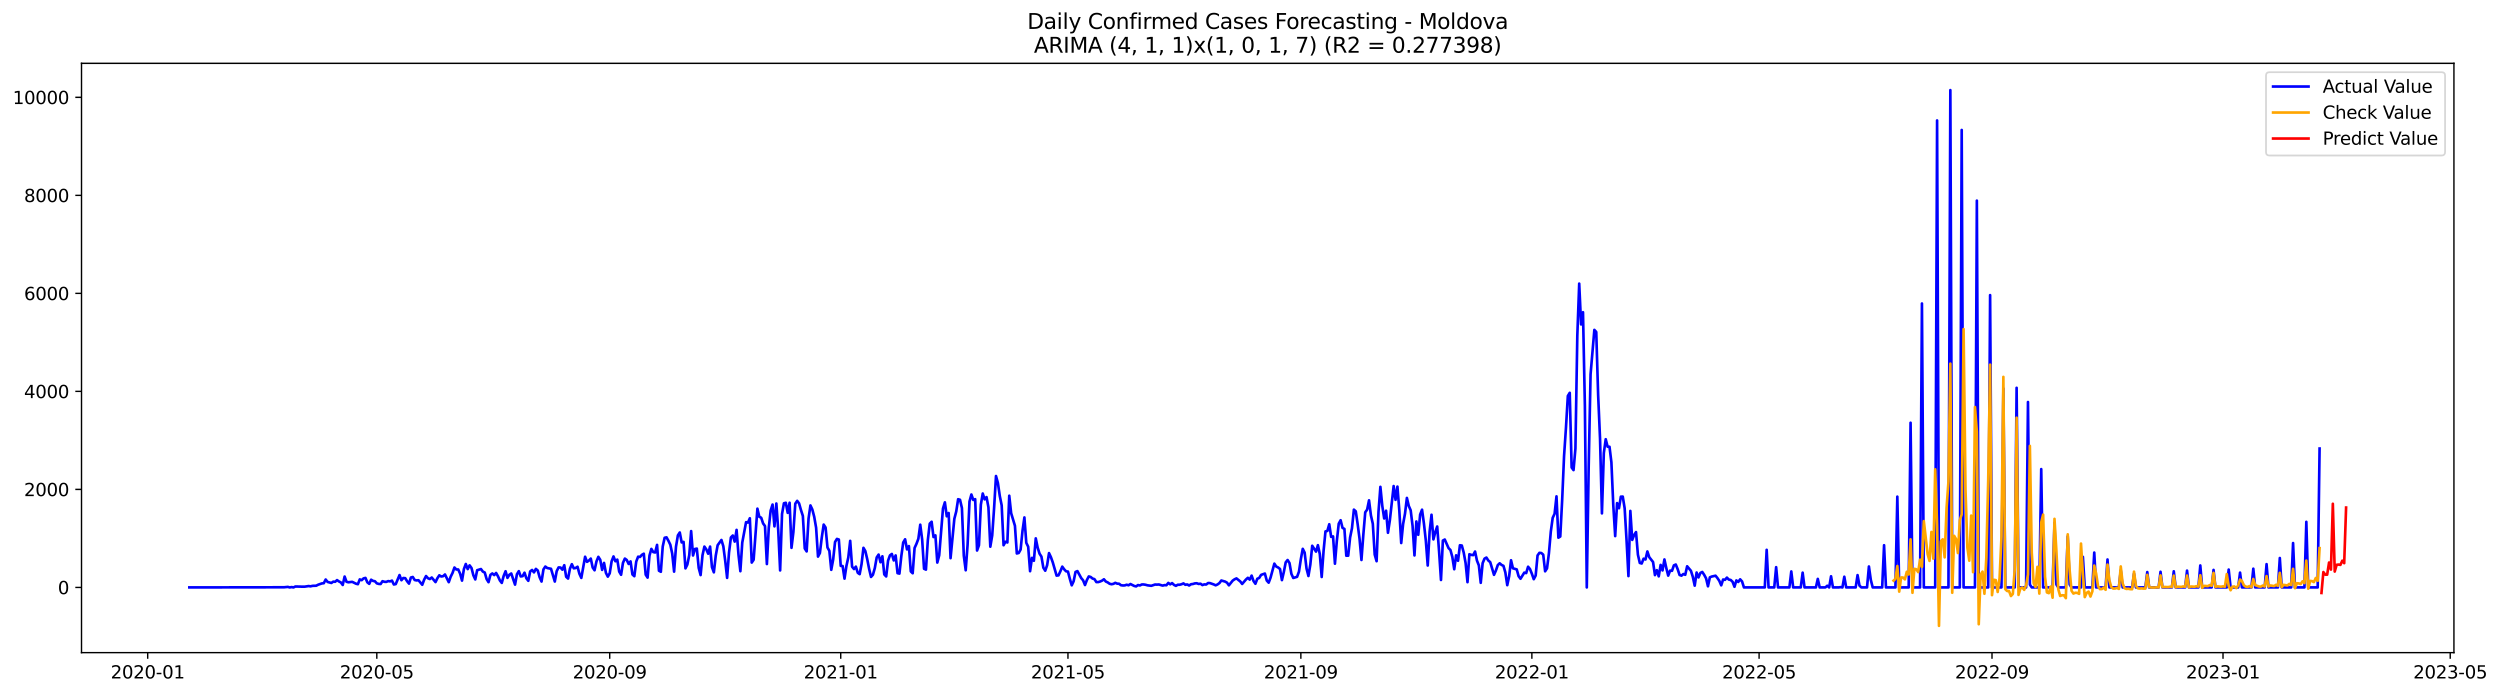 <?xml version="1.0" encoding="utf-8" standalone="no"?>
<!DOCTYPE svg PUBLIC "-//W3C//DTD SVG 1.1//EN"
  "http://www.w3.org/Graphics/SVG/1.1/DTD/svg11.dtd">
<svg xmlns:xlink="http://www.w3.org/1999/xlink" width="1411.22pt" height="392.274pt" viewBox="0 0 1411.22 392.274" xmlns="http://www.w3.org/2000/svg" version="1.1">
 <defs>
  <style type="text/css">*{stroke-linejoin: round; stroke-linecap: butt}</style>
 </defs>
 <g id="figure_1">
  <g id="patch_1">
   <path d="M 0 392.274 
L 1411.22 392.274 
L 1411.22 0 
L 0 0 
z
" style="fill: #ffffff"/>
  </g>
  <g id="axes_1">
   <g id="patch_2">
    <path d="M 46.013 368.396 
L 1385.213 368.396 
L 1385.213 35.755 
L 46.013 35.755 
z
" style="fill: #ffffff"/>
   </g>
   <g id="matplotlib.axis_1">
    <g id="xtick_1">
     <g id="line2d_1">
      <defs>
       <path id="mb48d9b4374" d="M 0 0 
L 0 3.5 
" style="stroke: #000000; stroke-width: 0.8"/>
      </defs>
      <g>
       <use xlink:href="#mb48d9b4374" x="83.37" y="368.396" style="stroke: #000000; stroke-width: 0.8"/>
      </g>
     </g>
     <g id="text_1">
      <!-- 2020-01 -->
      <g transform="translate(62.478 382.994)scale(0.1 -0.1)">
       <defs>
        <path id="DejaVuSans-32" d="M 1228 531 
L 3431 531 
L 3431 0 
L 469 0 
L 469 531 
Q 828 903 1448 1529 
Q 2069 2156 2228 2338 
Q 2531 2678 2651 2914 
Q 2772 3150 2772 3378 
Q 2772 3750 2511 3984 
Q 2250 4219 1831 4219 
Q 1534 4219 1204 4116 
Q 875 4013 500 3803 
L 500 4441 
Q 881 4594 1212 4672 
Q 1544 4750 1819 4750 
Q 2544 4750 2975 4387 
Q 3406 4025 3406 3419 
Q 3406 3131 3298 2873 
Q 3191 2616 2906 2266 
Q 2828 2175 2409 1742 
Q 1991 1309 1228 531 
z
" transform="scale(0.016)"/>
        <path id="DejaVuSans-30" d="M 2034 4250 
Q 1547 4250 1301 3770 
Q 1056 3291 1056 2328 
Q 1056 1369 1301 889 
Q 1547 409 2034 409 
Q 2525 409 2770 889 
Q 3016 1369 3016 2328 
Q 3016 3291 2770 3770 
Q 2525 4250 2034 4250 
z
M 2034 4750 
Q 2819 4750 3233 4129 
Q 3647 3509 3647 2328 
Q 3647 1150 3233 529 
Q 2819 -91 2034 -91 
Q 1250 -91 836 529 
Q 422 1150 422 2328 
Q 422 3509 836 4129 
Q 1250 4750 2034 4750 
z
" transform="scale(0.016)"/>
        <path id="DejaVuSans-2d" d="M 313 2009 
L 1997 2009 
L 1997 1497 
L 313 1497 
L 313 2009 
z
" transform="scale(0.016)"/>
        <path id="DejaVuSans-31" d="M 794 531 
L 1825 531 
L 1825 4091 
L 703 3866 
L 703 4441 
L 1819 4666 
L 2450 4666 
L 2450 531 
L 3481 531 
L 3481 0 
L 794 0 
L 794 531 
z
" transform="scale(0.016)"/>
       </defs>
       <use xlink:href="#DejaVuSans-32"/>
       <use xlink:href="#DejaVuSans-30" x="63.623"/>
       <use xlink:href="#DejaVuSans-32" x="127.246"/>
       <use xlink:href="#DejaVuSans-30" x="190.869"/>
       <use xlink:href="#DejaVuSans-2d" x="254.492"/>
       <use xlink:href="#DejaVuSans-30" x="290.576"/>
       <use xlink:href="#DejaVuSans-31" x="354.199"/>
      </g>
     </g>
    </g>
    <g id="xtick_2">
     <g id="line2d_2">
      <g>
       <use xlink:href="#mb48d9b4374" x="212.704" y="368.396" style="stroke: #000000; stroke-width: 0.8"/>
      </g>
     </g>
     <g id="text_2">
      <!-- 2020-05 -->
      <g transform="translate(191.813 382.994)scale(0.1 -0.1)">
       <defs>
        <path id="DejaVuSans-35" d="M 691 4666 
L 3169 4666 
L 3169 4134 
L 1269 4134 
L 1269 2991 
Q 1406 3038 1543 3061 
Q 1681 3084 1819 3084 
Q 2600 3084 3056 2656 
Q 3513 2228 3513 1497 
Q 3513 744 3044 326 
Q 2575 -91 1722 -91 
Q 1428 -91 1123 -41 
Q 819 9 494 109 
L 494 744 
Q 775 591 1075 516 
Q 1375 441 1709 441 
Q 2250 441 2565 725 
Q 2881 1009 2881 1497 
Q 2881 1984 2565 2268 
Q 2250 2553 1709 2553 
Q 1456 2553 1204 2497 
Q 953 2441 691 2322 
L 691 4666 
z
" transform="scale(0.016)"/>
       </defs>
       <use xlink:href="#DejaVuSans-32"/>
       <use xlink:href="#DejaVuSans-30" x="63.623"/>
       <use xlink:href="#DejaVuSans-32" x="127.246"/>
       <use xlink:href="#DejaVuSans-30" x="190.869"/>
       <use xlink:href="#DejaVuSans-2d" x="254.492"/>
       <use xlink:href="#DejaVuSans-30" x="290.576"/>
       <use xlink:href="#DejaVuSans-35" x="354.199"/>
      </g>
     </g>
    </g>
    <g id="xtick_3">
     <g id="line2d_3">
      <g>
       <use xlink:href="#mb48d9b4374" x="344.177" y="368.396" style="stroke: #000000; stroke-width: 0.8"/>
      </g>
     </g>
     <g id="text_3">
      <!-- 2020-09 -->
      <g transform="translate(323.285 382.994)scale(0.1 -0.1)">
       <defs>
        <path id="DejaVuSans-39" d="M 703 97 
L 703 672 
Q 941 559 1184 500 
Q 1428 441 1663 441 
Q 2288 441 2617 861 
Q 2947 1281 2994 2138 
Q 2813 1869 2534 1725 
Q 2256 1581 1919 1581 
Q 1219 1581 811 2004 
Q 403 2428 403 3163 
Q 403 3881 828 4315 
Q 1253 4750 1959 4750 
Q 2769 4750 3195 4129 
Q 3622 3509 3622 2328 
Q 3622 1225 3098 567 
Q 2575 -91 1691 -91 
Q 1453 -91 1209 -44 
Q 966 3 703 97 
z
M 1959 2075 
Q 2384 2075 2632 2365 
Q 2881 2656 2881 3163 
Q 2881 3666 2632 3958 
Q 2384 4250 1959 4250 
Q 1534 4250 1286 3958 
Q 1038 3666 1038 3163 
Q 1038 2656 1286 2365 
Q 1534 2075 1959 2075 
z
" transform="scale(0.016)"/>
       </defs>
       <use xlink:href="#DejaVuSans-32"/>
       <use xlink:href="#DejaVuSans-30" x="63.623"/>
       <use xlink:href="#DejaVuSans-32" x="127.246"/>
       <use xlink:href="#DejaVuSans-30" x="190.869"/>
       <use xlink:href="#DejaVuSans-2d" x="254.492"/>
       <use xlink:href="#DejaVuSans-30" x="290.576"/>
       <use xlink:href="#DejaVuSans-39" x="354.199"/>
      </g>
     </g>
    </g>
    <g id="xtick_4">
     <g id="line2d_4">
      <g>
       <use xlink:href="#mb48d9b4374" x="474.58" y="368.396" style="stroke: #000000; stroke-width: 0.8"/>
      </g>
     </g>
     <g id="text_4">
      <!-- 2021-01 -->
      <g transform="translate(453.689 382.994)scale(0.1 -0.1)">
       <use xlink:href="#DejaVuSans-32"/>
       <use xlink:href="#DejaVuSans-30" x="63.623"/>
       <use xlink:href="#DejaVuSans-32" x="127.246"/>
       <use xlink:href="#DejaVuSans-31" x="190.869"/>
       <use xlink:href="#DejaVuSans-2d" x="254.492"/>
       <use xlink:href="#DejaVuSans-30" x="290.576"/>
       <use xlink:href="#DejaVuSans-31" x="354.199"/>
      </g>
     </g>
    </g>
    <g id="xtick_5">
     <g id="line2d_5">
      <g>
       <use xlink:href="#mb48d9b4374" x="602.846" y="368.396" style="stroke: #000000; stroke-width: 0.8"/>
      </g>
     </g>
     <g id="text_5">
      <!-- 2021-05 -->
      <g transform="translate(581.954 382.994)scale(0.1 -0.1)">
       <use xlink:href="#DejaVuSans-32"/>
       <use xlink:href="#DejaVuSans-30" x="63.623"/>
       <use xlink:href="#DejaVuSans-32" x="127.246"/>
       <use xlink:href="#DejaVuSans-31" x="190.869"/>
       <use xlink:href="#DejaVuSans-2d" x="254.492"/>
       <use xlink:href="#DejaVuSans-30" x="290.576"/>
       <use xlink:href="#DejaVuSans-35" x="354.199"/>
      </g>
     </g>
    </g>
    <g id="xtick_6">
     <g id="line2d_6">
      <g>
       <use xlink:href="#mb48d9b4374" x="734.318" y="368.396" style="stroke: #000000; stroke-width: 0.8"/>
      </g>
     </g>
     <g id="text_6">
      <!-- 2021-09 -->
      <g transform="translate(713.426 382.994)scale(0.1 -0.1)">
       <use xlink:href="#DejaVuSans-32"/>
       <use xlink:href="#DejaVuSans-30" x="63.623"/>
       <use xlink:href="#DejaVuSans-32" x="127.246"/>
       <use xlink:href="#DejaVuSans-31" x="190.869"/>
       <use xlink:href="#DejaVuSans-2d" x="254.492"/>
       <use xlink:href="#DejaVuSans-30" x="290.576"/>
       <use xlink:href="#DejaVuSans-39" x="354.199"/>
      </g>
     </g>
    </g>
    <g id="xtick_7">
     <g id="line2d_7">
      <g>
       <use xlink:href="#mb48d9b4374" x="864.721" y="368.396" style="stroke: #000000; stroke-width: 0.8"/>
      </g>
     </g>
     <g id="text_7">
      <!-- 2022-01 -->
      <g transform="translate(843.83 382.994)scale(0.1 -0.1)">
       <use xlink:href="#DejaVuSans-32"/>
       <use xlink:href="#DejaVuSans-30" x="63.623"/>
       <use xlink:href="#DejaVuSans-32" x="127.246"/>
       <use xlink:href="#DejaVuSans-32" x="190.869"/>
       <use xlink:href="#DejaVuSans-2d" x="254.492"/>
       <use xlink:href="#DejaVuSans-30" x="290.576"/>
       <use xlink:href="#DejaVuSans-31" x="354.199"/>
      </g>
     </g>
    </g>
    <g id="xtick_8">
     <g id="line2d_8">
      <g>
       <use xlink:href="#mb48d9b4374" x="992.987" y="368.396" style="stroke: #000000; stroke-width: 0.8"/>
      </g>
     </g>
     <g id="text_8">
      <!-- 2022-05 -->
      <g transform="translate(972.096 382.994)scale(0.1 -0.1)">
       <use xlink:href="#DejaVuSans-32"/>
       <use xlink:href="#DejaVuSans-30" x="63.623"/>
       <use xlink:href="#DejaVuSans-32" x="127.246"/>
       <use xlink:href="#DejaVuSans-32" x="190.869"/>
       <use xlink:href="#DejaVuSans-2d" x="254.492"/>
       <use xlink:href="#DejaVuSans-30" x="290.576"/>
       <use xlink:href="#DejaVuSans-35" x="354.199"/>
      </g>
     </g>
    </g>
    <g id="xtick_9">
     <g id="line2d_9">
      <g>
       <use xlink:href="#mb48d9b4374" x="1124.459" y="368.396" style="stroke: #000000; stroke-width: 0.8"/>
      </g>
     </g>
     <g id="text_9">
      <!-- 2022-09 -->
      <g transform="translate(1103.568 382.994)scale(0.1 -0.1)">
       <use xlink:href="#DejaVuSans-32"/>
       <use xlink:href="#DejaVuSans-30" x="63.623"/>
       <use xlink:href="#DejaVuSans-32" x="127.246"/>
       <use xlink:href="#DejaVuSans-32" x="190.869"/>
       <use xlink:href="#DejaVuSans-2d" x="254.492"/>
       <use xlink:href="#DejaVuSans-30" x="290.576"/>
       <use xlink:href="#DejaVuSans-39" x="354.199"/>
      </g>
     </g>
    </g>
    <g id="xtick_10">
     <g id="line2d_10">
      <g>
       <use xlink:href="#mb48d9b4374" x="1254.863" y="368.396" style="stroke: #000000; stroke-width: 0.8"/>
      </g>
     </g>
     <g id="text_10">
      <!-- 2023-01 -->
      <g transform="translate(1233.971 382.994)scale(0.1 -0.1)">
       <defs>
        <path id="DejaVuSans-33" d="M 2597 2516 
Q 3050 2419 3304 2112 
Q 3559 1806 3559 1356 
Q 3559 666 3084 287 
Q 2609 -91 1734 -91 
Q 1441 -91 1130 -33 
Q 819 25 488 141 
L 488 750 
Q 750 597 1062 519 
Q 1375 441 1716 441 
Q 2309 441 2620 675 
Q 2931 909 2931 1356 
Q 2931 1769 2642 2001 
Q 2353 2234 1838 2234 
L 1294 2234 
L 1294 2753 
L 1863 2753 
Q 2328 2753 2575 2939 
Q 2822 3125 2822 3475 
Q 2822 3834 2567 4026 
Q 2313 4219 1838 4219 
Q 1578 4219 1281 4162 
Q 984 4106 628 3988 
L 628 4550 
Q 988 4650 1302 4700 
Q 1616 4750 1894 4750 
Q 2613 4750 3031 4423 
Q 3450 4097 3450 3541 
Q 3450 3153 3228 2886 
Q 3006 2619 2597 2516 
z
" transform="scale(0.016)"/>
       </defs>
       <use xlink:href="#DejaVuSans-32"/>
       <use xlink:href="#DejaVuSans-30" x="63.623"/>
       <use xlink:href="#DejaVuSans-32" x="127.246"/>
       <use xlink:href="#DejaVuSans-33" x="190.869"/>
       <use xlink:href="#DejaVuSans-2d" x="254.492"/>
       <use xlink:href="#DejaVuSans-30" x="290.576"/>
       <use xlink:href="#DejaVuSans-31" x="354.199"/>
      </g>
     </g>
    </g>
    <g id="xtick_11">
     <g id="line2d_11">
      <g>
       <use xlink:href="#mb48d9b4374" x="1383.128" y="368.396" style="stroke: #000000; stroke-width: 0.8"/>
      </g>
     </g>
     <g id="text_11">
      <!-- 2023-05 -->
      <g transform="translate(1362.237 382.994)scale(0.1 -0.1)">
       <use xlink:href="#DejaVuSans-32"/>
       <use xlink:href="#DejaVuSans-30" x="63.623"/>
       <use xlink:href="#DejaVuSans-32" x="127.246"/>
       <use xlink:href="#DejaVuSans-33" x="190.869"/>
       <use xlink:href="#DejaVuSans-2d" x="254.492"/>
       <use xlink:href="#DejaVuSans-30" x="290.576"/>
       <use xlink:href="#DejaVuSans-35" x="354.199"/>
      </g>
     </g>
    </g>
   </g>
   <g id="matplotlib.axis_2">
    <g id="ytick_1">
     <g id="line2d_12">
      <defs>
       <path id="m343f56e4ce" d="M 0 0 
L -3.5 0 
" style="stroke: #000000; stroke-width: 0.8"/>
      </defs>
      <g>
       <use xlink:href="#m343f56e4ce" x="46.013" y="331.593" style="stroke: #000000; stroke-width: 0.8"/>
      </g>
     </g>
     <g id="text_12">
      <!-- 0 -->
      <g transform="translate(32.65 335.392)scale(0.1 -0.1)">
       <use xlink:href="#DejaVuSans-30"/>
      </g>
     </g>
    </g>
    <g id="ytick_2">
     <g id="line2d_13">
      <g>
       <use xlink:href="#m343f56e4ce" x="46.013" y="276.263" style="stroke: #000000; stroke-width: 0.8"/>
      </g>
     </g>
     <g id="text_13">
      <!-- 2000 -->
      <g transform="translate(13.562 280.062)scale(0.1 -0.1)">
       <use xlink:href="#DejaVuSans-32"/>
       <use xlink:href="#DejaVuSans-30" x="63.623"/>
       <use xlink:href="#DejaVuSans-30" x="127.246"/>
       <use xlink:href="#DejaVuSans-30" x="190.869"/>
      </g>
     </g>
    </g>
    <g id="ytick_3">
     <g id="line2d_14">
      <g>
       <use xlink:href="#m343f56e4ce" x="46.013" y="220.933" style="stroke: #000000; stroke-width: 0.8"/>
      </g>
     </g>
     <g id="text_14">
      <!-- 4000 -->
      <g transform="translate(13.562 224.732)scale(0.1 -0.1)">
       <defs>
        <path id="DejaVuSans-34" d="M 2419 4116 
L 825 1625 
L 2419 1625 
L 2419 4116 
z
M 2253 4666 
L 3047 4666 
L 3047 1625 
L 3713 1625 
L 3713 1100 
L 3047 1100 
L 3047 0 
L 2419 0 
L 2419 1100 
L 313 1100 
L 313 1709 
L 2253 4666 
z
" transform="scale(0.016)"/>
       </defs>
       <use xlink:href="#DejaVuSans-34"/>
       <use xlink:href="#DejaVuSans-30" x="63.623"/>
       <use xlink:href="#DejaVuSans-30" x="127.246"/>
       <use xlink:href="#DejaVuSans-30" x="190.869"/>
      </g>
     </g>
    </g>
    <g id="ytick_4">
     <g id="line2d_15">
      <g>
       <use xlink:href="#m343f56e4ce" x="46.013" y="165.602" style="stroke: #000000; stroke-width: 0.8"/>
      </g>
     </g>
     <g id="text_15">
      <!-- 6000 -->
      <g transform="translate(13.562 169.402)scale(0.1 -0.1)">
       <defs>
        <path id="DejaVuSans-36" d="M 2113 2584 
Q 1688 2584 1439 2293 
Q 1191 2003 1191 1497 
Q 1191 994 1439 701 
Q 1688 409 2113 409 
Q 2538 409 2786 701 
Q 3034 994 3034 1497 
Q 3034 2003 2786 2293 
Q 2538 2584 2113 2584 
z
M 3366 4563 
L 3366 3988 
Q 3128 4100 2886 4159 
Q 2644 4219 2406 4219 
Q 1781 4219 1451 3797 
Q 1122 3375 1075 2522 
Q 1259 2794 1537 2939 
Q 1816 3084 2150 3084 
Q 2853 3084 3261 2657 
Q 3669 2231 3669 1497 
Q 3669 778 3244 343 
Q 2819 -91 2113 -91 
Q 1303 -91 875 529 
Q 447 1150 447 2328 
Q 447 3434 972 4092 
Q 1497 4750 2381 4750 
Q 2619 4750 2861 4703 
Q 3103 4656 3366 4563 
z
" transform="scale(0.016)"/>
       </defs>
       <use xlink:href="#DejaVuSans-36"/>
       <use xlink:href="#DejaVuSans-30" x="63.623"/>
       <use xlink:href="#DejaVuSans-30" x="127.246"/>
       <use xlink:href="#DejaVuSans-30" x="190.869"/>
      </g>
     </g>
    </g>
    <g id="ytick_5">
     <g id="line2d_16">
      <g>
       <use xlink:href="#m343f56e4ce" x="46.013" y="110.272" style="stroke: #000000; stroke-width: 0.8"/>
      </g>
     </g>
     <g id="text_16">
      <!-- 8000 -->
      <g transform="translate(13.562 114.072)scale(0.1 -0.1)">
       <defs>
        <path id="DejaVuSans-38" d="M 2034 2216 
Q 1584 2216 1326 1975 
Q 1069 1734 1069 1313 
Q 1069 891 1326 650 
Q 1584 409 2034 409 
Q 2484 409 2743 651 
Q 3003 894 3003 1313 
Q 3003 1734 2745 1975 
Q 2488 2216 2034 2216 
z
M 1403 2484 
Q 997 2584 770 2862 
Q 544 3141 544 3541 
Q 544 4100 942 4425 
Q 1341 4750 2034 4750 
Q 2731 4750 3128 4425 
Q 3525 4100 3525 3541 
Q 3525 3141 3298 2862 
Q 3072 2584 2669 2484 
Q 3125 2378 3379 2068 
Q 3634 1759 3634 1313 
Q 3634 634 3220 271 
Q 2806 -91 2034 -91 
Q 1263 -91 848 271 
Q 434 634 434 1313 
Q 434 1759 690 2068 
Q 947 2378 1403 2484 
z
M 1172 3481 
Q 1172 3119 1398 2916 
Q 1625 2713 2034 2713 
Q 2441 2713 2670 2916 
Q 2900 3119 2900 3481 
Q 2900 3844 2670 4047 
Q 2441 4250 2034 4250 
Q 1625 4250 1398 4047 
Q 1172 3844 1172 3481 
z
" transform="scale(0.016)"/>
       </defs>
       <use xlink:href="#DejaVuSans-38"/>
       <use xlink:href="#DejaVuSans-30" x="63.623"/>
       <use xlink:href="#DejaVuSans-30" x="127.246"/>
       <use xlink:href="#DejaVuSans-30" x="190.869"/>
      </g>
     </g>
    </g>
    <g id="ytick_6">
     <g id="line2d_17">
      <g>
       <use xlink:href="#m343f56e4ce" x="46.013" y="54.942" style="stroke: #000000; stroke-width: 0.8"/>
      </g>
     </g>
     <g id="text_17">
      <!-- 10000 -->
      <g transform="translate(7.2 58.741)scale(0.1 -0.1)">
       <use xlink:href="#DejaVuSans-31"/>
       <use xlink:href="#DejaVuSans-30" x="63.623"/>
       <use xlink:href="#DejaVuSans-30" x="127.246"/>
       <use xlink:href="#DejaVuSans-30" x="190.869"/>
       <use xlink:href="#DejaVuSans-30" x="254.492"/>
      </g>
     </g>
    </g>
   </g>
   <g id="line2d_18">
    <path d="M 106.885 331.593 
L 160.329 331.51 
L 162.467 331.288 
L 163.536 331.593 
L 164.605 331.399 
L 165.674 331.593 
L 166.743 331.067 
L 171.018 331.178 
L 172.087 331.15 
L 174.225 330.818 
L 175.294 330.984 
L 176.362 330.708 
L 178.5 330.625 
L 179.569 330.071 
L 181.707 329.324 
L 182.776 329.214 
L 183.845 327.139 
L 184.913 328.494 
L 187.051 329.075 
L 188.12 328.328 
L 189.189 328.411 
L 190.258 327.471 
L 191.327 328.218 
L 192.396 328.771 
L 193.465 330.21 
L 194.533 325.451 
L 195.602 328.411 
L 196.671 328.688 
L 198.809 328.439 
L 200.947 329.49 
L 202.016 329.767 
L 203.084 327.056 
L 204.153 327.498 
L 205.222 326.502 
L 206.291 326.226 
L 207.36 328.716 
L 208.429 329.573 
L 209.498 327.249 
L 210.567 327.913 
L 211.635 328.107 
L 212.704 329.297 
L 213.773 329.601 
L 214.842 329.684 
L 215.911 328.079 
L 216.98 328.411 
L 218.049 328.467 
L 219.118 328.024 
L 220.187 328.19 
L 221.255 327.747 
L 222.324 329.933 
L 223.393 329.712 
L 225.531 324.621 
L 226.6 327.526 
L 227.669 326.281 
L 228.738 326.364 
L 229.806 328.107 
L 230.875 329.435 
L 231.944 326.004 
L 233.013 325.7 
L 234.082 327.415 
L 235.151 327.637 
L 236.22 327.526 
L 238.357 330.099 
L 239.426 327.222 
L 240.495 325.175 
L 241.564 326.392 
L 242.633 326.862 
L 243.702 326.004 
L 245.84 328.577 
L 246.909 326.392 
L 247.977 324.76 
L 249.046 325.423 
L 250.115 325.257 
L 251.184 324.289 
L 253.322 328.633 
L 254.391 325.562 
L 255.46 323.404 
L 256.528 320.361 
L 257.597 321.467 
L 258.666 321.467 
L 259.735 323.819 
L 260.804 327.747 
L 261.873 321.218 
L 262.942 318.369 
L 264.011 321.246 
L 265.079 319.144 
L 266.148 320.61 
L 267.217 324.76 
L 268.286 327.083 
L 269.355 321.882 
L 271.493 321.218 
L 272.562 322.657 
L 273.631 323.183 
L 274.699 326.89 
L 275.768 328.633 
L 276.837 324.511 
L 277.906 323.708 
L 278.975 324.621 
L 280.044 323.432 
L 281.113 325.313 
L 282.182 327.664 
L 283.25 329.048 
L 284.319 325.092 
L 285.388 322.463 
L 286.457 326.198 
L 287.526 324.455 
L 288.595 323.736 
L 290.733 330.016 
L 291.802 324.151 
L 292.87 322.408 
L 293.939 325.396 
L 295.008 325.23 
L 296.077 323.293 
L 297.146 326.447 
L 298.215 327.858 
L 299.284 322.546 
L 300.353 321.744 
L 301.421 323.1 
L 302.49 321.135 
L 303.559 322.048 
L 304.628 325.894 
L 305.697 328.273 
L 306.766 321.44 
L 307.835 319.807 
L 308.904 320.637 
L 311.041 321.08 
L 313.179 328.273 
L 314.248 322.408 
L 315.317 320.305 
L 316.386 320.361 
L 317.455 321.578 
L 318.524 319.061 
L 319.592 325.589 
L 320.661 326.585 
L 321.73 321.025 
L 322.799 318.48 
L 323.868 320.803 
L 324.937 320.637 
L 326.006 319.918 
L 327.075 323.902 
L 328.143 326.226 
L 330.281 314.274 
L 331.35 317.152 
L 332.419 316.46 
L 333.488 315.326 
L 334.557 320.361 
L 335.626 321.91 
L 336.694 316.93 
L 337.763 314.33 
L 338.832 315.99 
L 339.901 321.689 
L 340.97 317.76 
L 342.039 323.404 
L 343.108 325.506 
L 344.177 323.625 
L 345.246 316.875 
L 346.314 314.108 
L 347.383 316.82 
L 348.452 315.907 
L 349.521 322.629 
L 350.59 324.455 
L 351.659 317.733 
L 352.728 315.326 
L 353.797 316.1 
L 354.865 318.341 
L 355.934 316.903 
L 357.003 324.289 
L 358.072 325.257 
L 359.141 317.013 
L 360.21 314.247 
L 361.279 314.385 
L 362.348 313.196 
L 363.416 312.559 
L 364.485 324.4 
L 365.554 326.06 
L 366.623 313.611 
L 367.692 309.848 
L 368.761 311.646 
L 369.83 311.868 
L 370.899 307.58 
L 371.968 322.159 
L 373.036 322.768 
L 374.105 308.492 
L 375.174 303.568 
L 376.243 303.319 
L 377.312 305.256 
L 378.381 307.469 
L 379.45 312.476 
L 380.519 322.685 
L 381.587 308.603 
L 382.656 302.213 
L 383.725 300.58 
L 384.794 306.196 
L 385.863 305.892 
L 386.932 320.831 
L 388.001 318.673 
L 389.07 313.417 
L 390.138 299.806 
L 391.207 313.555 
L 392.276 309.903 
L 393.345 309.682 
L 394.414 320.582 
L 395.483 324.621 
L 396.552 313.445 
L 397.621 308.548 
L 398.69 310.097 
L 399.758 312.559 
L 400.827 308.548 
L 401.896 320.139 
L 402.965 323.072 
L 404.034 313.638 
L 405.103 307.773 
L 407.241 304.813 
L 408.309 308.382 
L 409.378 316.598 
L 410.447 326.198 
L 411.516 311.951 
L 412.585 303.374 
L 413.654 302.296 
L 414.723 305.726 
L 415.792 299.114 
L 416.86 313.03 
L 417.929 322.436 
L 418.998 306.279 
L 421.136 294.771 
L 422.205 294.992 
L 423.274 292.557 
L 424.343 317.567 
L 425.412 315.99 
L 427.549 287.135 
L 428.618 291.7 
L 429.687 292.253 
L 430.756 295.462 
L 431.825 296.956 
L 432.894 318.397 
L 433.963 297.98 
L 435.031 288.159 
L 436.1 284.811 
L 437.169 297.122 
L 438.238 284.23 
L 439.307 299.363 
L 440.376 321.993 
L 441.445 290.123 
L 442.514 284.092 
L 443.582 283.815 
L 444.651 289.487 
L 445.72 283.788 
L 446.789 309.239 
L 447.858 300.331 
L 448.927 284.313 
L 449.996 282.736 
L 451.065 284.147 
L 452.134 287.91 
L 453.202 291.229 
L 454.271 309.599 
L 455.34 311.259 
L 456.409 292.779 
L 457.478 285.309 
L 458.547 287.605 
L 459.616 291.727 
L 460.685 297.897 
L 461.753 314.191 
L 462.822 312.144 
L 463.891 303.347 
L 464.96 296.126 
L 466.029 297.786 
L 467.098 309.046 
L 468.167 310.955 
L 469.236 321.661 
L 470.304 315.851 
L 471.373 305.947 
L 472.442 304.204 
L 473.511 304.564 
L 474.58 319.42 
L 475.649 319.531 
L 476.718 326.641 
L 477.787 319.531 
L 478.856 314.662 
L 479.924 305.311 
L 480.993 319.89 
L 482.062 321.218 
L 483.131 319.863 
L 484.2 323.349 
L 485.269 324.096 
L 486.338 318.424 
L 487.407 309.239 
L 488.475 311.093 
L 489.544 315.658 
L 490.613 321.163 
L 491.682 325.672 
L 492.751 324.455 
L 493.82 320.693 
L 494.889 314.662 
L 495.958 313.057 
L 497.026 317.373 
L 498.095 314.025 
L 499.164 324.262 
L 500.233 325.396 
L 501.302 316.488 
L 502.371 313.5 
L 503.44 312.698 
L 504.509 316.349 
L 505.578 313.528 
L 506.646 323.542 
L 507.715 323.791 
L 508.784 313.915 
L 509.853 306.224 
L 510.922 304.426 
L 511.991 310.125 
L 513.06 308.271 
L 514.129 322.574 
L 515.197 323.598 
L 516.266 309.322 
L 517.335 306.971 
L 518.404 304.121 
L 519.473 296.182 
L 520.542 304.509 
L 521.611 321.052 
L 522.68 321.55 
L 523.749 304.896 
L 524.817 295.601 
L 525.886 294.522 
L 526.955 303.153 
L 528.024 302.213 
L 529.093 317.567 
L 530.162 313.472 
L 532.3 287.052 
L 533.368 283.566 
L 534.437 291.423 
L 535.506 289.597 
L 536.575 315.077 
L 538.713 292.862 
L 539.782 288.712 
L 540.851 281.796 
L 541.919 282.128 
L 542.988 286.775 
L 544.057 313.694 
L 545.126 321.91 
L 546.195 307.441 
L 547.264 283.096 
L 548.333 279.14 
L 549.402 282.211 
L 550.471 281.768 
L 551.539 310.761 
L 552.608 307.773 
L 553.677 284.894 
L 554.746 278.587 
L 555.815 281.879 
L 556.884 280.606 
L 557.953 286.36 
L 559.022 308.603 
L 560.09 302.268 
L 561.159 286.748 
L 562.228 268.71 
L 563.297 272.611 
L 564.366 279.97 
L 565.435 285.281 
L 566.504 307.773 
L 567.573 305.809 
L 568.641 306.224 
L 569.71 279.831 
L 570.779 289.68 
L 572.917 296.79 
L 573.986 312.421 
L 575.055 312.144 
L 576.124 310.208 
L 577.193 299.64 
L 578.261 292.087 
L 579.33 306.418 
L 580.399 308.631 
L 581.468 322.436 
L 582.537 314.911 
L 583.606 316.543 
L 584.675 303.9 
L 585.744 309.129 
L 586.812 312.532 
L 587.881 314.219 
L 588.95 320.444 
L 590.019 322.159 
L 591.088 319.061 
L 592.157 312.227 
L 593.226 314.496 
L 594.295 317.511 
L 596.432 324.926 
L 597.501 324.787 
L 598.57 322.491 
L 599.639 319.863 
L 600.708 321.357 
L 601.777 322.491 
L 602.846 322.657 
L 603.915 326.751 
L 604.983 330.403 
L 606.052 328.107 
L 607.121 322.851 
L 608.19 322.38 
L 610.328 326.309 
L 611.397 327.581 
L 612.466 330.237 
L 613.534 327.415 
L 614.603 325.396 
L 615.672 325.7 
L 616.741 326.585 
L 617.81 326.917 
L 618.879 328.577 
L 619.948 328.577 
L 621.017 328.245 
L 622.085 327.775 
L 623.154 327 
L 624.223 328.273 
L 625.292 328.771 
L 626.361 329.518 
L 627.43 329.795 
L 628.499 329.573 
L 629.568 328.992 
L 630.637 329.463 
L 631.705 329.518 
L 632.774 330.348 
L 633.843 330.486 
L 634.912 330.459 
L 635.981 330.071 
L 637.05 330.376 
L 638.119 329.684 
L 640.256 330.763 
L 641.325 331.012 
L 642.394 330.265 
L 643.463 330.486 
L 644.532 329.933 
L 645.601 329.933 
L 646.67 330.099 
L 647.739 330.403 
L 649.876 330.68 
L 652.014 329.961 
L 653.083 330.016 
L 654.152 329.933 
L 656.29 330.569 
L 657.359 330.293 
L 658.427 330.348 
L 659.496 329.048 
L 660.565 329.85 
L 661.634 329.158 
L 662.703 330.154 
L 663.772 330.708 
L 664.841 330.071 
L 665.91 330.071 
L 666.978 329.795 
L 668.047 329.324 
L 669.116 330.099 
L 670.185 329.905 
L 671.254 330.514 
L 672.323 329.795 
L 673.392 329.656 
L 674.461 329.324 
L 675.529 329.241 
L 676.598 329.629 
L 677.667 329.49 
L 678.736 330.265 
L 679.805 329.878 
L 680.874 329.961 
L 681.943 329.103 
L 683.012 329.158 
L 685.149 329.905 
L 686.218 330.403 
L 687.287 329.905 
L 688.356 329.131 
L 689.425 327.692 
L 691.563 328.301 
L 692.632 328.909 
L 693.7 330.403 
L 695.838 327.747 
L 696.907 327 
L 697.976 326.502 
L 700.114 328.218 
L 701.183 329.629 
L 703.32 327.139 
L 704.389 326.17 
L 705.458 327.194 
L 706.527 324.926 
L 707.596 327.969 
L 708.665 329.518 
L 709.734 326.696 
L 710.803 326.253 
L 711.871 324.511 
L 714.009 323.764 
L 715.078 327.72 
L 716.147 328.909 
L 717.216 326.06 
L 719.354 318.175 
L 720.422 319.807 
L 721.491 320.333 
L 722.56 321.191 
L 723.629 327.471 
L 724.698 322.906 
L 725.767 317.428 
L 726.836 316.128 
L 727.905 317.843 
L 728.974 323.93 
L 730.042 326.253 
L 732.18 325.617 
L 733.249 322.685 
L 734.318 315.575 
L 735.387 309.82 
L 736.456 311.951 
L 737.525 320.969 
L 738.593 325.147 
L 739.662 318.701 
L 740.731 308.078 
L 742.869 311.37 
L 743.938 307.746 
L 745.007 312.753 
L 746.076 325.7 
L 747.144 310.955 
L 748.213 299.972 
L 749.282 299.695 
L 750.351 295.933 
L 751.42 303.042 
L 752.489 302.793 
L 753.558 318.203 
L 754.627 305.311 
L 755.696 295.628 
L 756.764 293.664 
L 757.833 297.98 
L 758.902 298.561 
L 759.971 313.694 
L 761.04 313.666 
L 762.109 303.43 
L 763.178 298.146 
L 764.247 287.688 
L 765.315 288.629 
L 766.384 295.933 
L 767.453 304.177 
L 768.522 316.1 
L 769.591 301.77 
L 770.66 289.182 
L 771.729 287.661 
L 772.798 282.432 
L 773.866 290.925 
L 774.935 295.656 
L 776.004 313.057 
L 777.073 316.792 
L 778.142 288.933 
L 779.211 274.824 
L 780.28 285.503 
L 781.349 292.668 
L 782.418 288.297 
L 783.486 300.746 
L 784.555 293.692 
L 786.693 274.381 
L 787.762 282.155 
L 788.831 274.686 
L 789.9 288.214 
L 790.969 306.528 
L 792.037 295.794 
L 793.106 289.957 
L 794.175 281.076 
L 795.244 285.613 
L 796.313 288.076 
L 797.382 296.873 
L 798.451 313.528 
L 799.52 294.356 
L 800.588 301.881 
L 801.657 290.455 
L 802.726 287.716 
L 803.795 295.573 
L 804.864 305.2 
L 805.933 319.227 
L 807.002 300.027 
L 808.071 290.566 
L 809.14 304.481 
L 810.208 300.359 
L 811.277 297.205 
L 812.346 311.397 
L 813.415 327.388 
L 814.484 305.145 
L 815.553 304.564 
L 817.691 309.405 
L 818.759 310.484 
L 819.828 314.44 
L 820.897 321.329 
L 821.966 313.472 
L 823.035 316.543 
L 824.104 307.801 
L 825.173 307.939 
L 826.242 311.895 
L 827.31 317.816 
L 828.379 328.633 
L 829.448 312.864 
L 830.517 313.223 
L 831.586 313.362 
L 832.655 311.342 
L 833.724 316.432 
L 834.793 319.171 
L 835.862 328.992 
L 836.93 317.899 
L 837.999 315.326 
L 839.068 314.745 
L 840.137 316.405 
L 841.206 317.318 
L 843.344 324.483 
L 844.413 322.076 
L 845.481 318.978 
L 846.55 317.982 
L 847.619 318.895 
L 848.688 319.42 
L 849.757 323.183 
L 850.826 330.32 
L 851.895 325.257 
L 852.964 316.266 
L 854.032 320.803 
L 856.17 321.412 
L 857.239 325.257 
L 858.308 326.696 
L 860.446 323.238 
L 861.515 323.487 
L 862.584 319.918 
L 863.652 321.218 
L 864.721 323.874 
L 865.79 326.945 
L 866.859 324.898 
L 867.928 313.555 
L 868.997 312.061 
L 870.066 312.172 
L 871.135 313.113 
L 872.203 322.491 
L 873.272 320.831 
L 874.341 312.366 
L 875.41 300.082 
L 876.479 292.308 
L 877.548 290.012 
L 878.617 280.191 
L 879.686 303.513 
L 880.754 302.849 
L 881.823 282.266 
L 882.892 257.423 
L 883.961 241.543 
L 885.03 223.505 
L 886.099 221.735 
L 887.168 263.896 
L 888.237 265.363 
L 889.306 253.19 
L 890.374 189.45 
L 891.443 160.097 
L 892.512 183.142 
L 893.581 176.254 
L 894.65 229.232 
L 895.719 331.593 
L 896.788 263.841 
L 897.857 211.305 
L 899.994 186.213 
L 901.063 187.403 
L 902.132 222.952 
L 903.201 247.574 
L 904.27 289.791 
L 905.339 255.735 
L 906.408 247.934 
L 907.476 252.166 
L 908.545 252.194 
L 909.614 260.964 
L 910.683 285.281 
L 911.752 302.627 
L 912.821 284.009 
L 913.89 286.886 
L 914.959 280.357 
L 916.028 280.329 
L 917.096 286.914 
L 918.165 304.896 
L 919.234 325.202 
L 920.303 288.408 
L 921.372 304.758 
L 922.441 302.019 
L 923.51 300.359 
L 924.579 313.113 
L 925.647 317.76 
L 926.716 318.092 
L 927.785 315.381 
L 928.854 315.824 
L 929.923 311.287 
L 930.992 314.523 
L 933.13 317.262 
L 934.198 324.649 
L 935.267 321.855 
L 936.336 325.34 
L 937.405 318.895 
L 938.474 321.993 
L 939.543 315.796 
L 940.612 320.665 
L 941.681 324.926 
L 942.75 322.104 
L 943.818 322.214 
L 944.887 319.144 
L 945.956 318.673 
L 947.025 321.301 
L 948.094 324.566 
L 949.163 324.953 
L 950.232 324.04 
L 951.301 324.455 
L 952.369 319.669 
L 954.507 322.214 
L 955.576 325.617 
L 956.645 330.597 
L 957.714 323.183 
L 958.783 325.949 
L 959.852 323.404 
L 960.921 322.878 
L 961.989 324.483 
L 963.058 326.475 
L 964.127 330.957 
L 965.196 325.894 
L 966.265 325.451 
L 968.403 324.981 
L 969.472 326.309 
L 970.54 327.913 
L 971.609 330.403 
L 972.678 327.139 
L 973.747 327.305 
L 974.816 326.06 
L 975.885 327.166 
L 976.954 327.388 
L 978.023 328.411 
L 979.091 331.233 
L 980.16 327.637 
L 981.229 328.494 
L 982.298 327.028 
L 983.367 328.218 
L 984.436 331.593 
L 996.194 331.593 
L 997.262 310.374 
L 998.331 331.593 
L 1001.538 331.593 
L 1002.607 320.167 
L 1003.676 331.593 
L 1010.089 331.593 
L 1011.158 322.574 
L 1012.227 331.593 
L 1016.502 331.593 
L 1017.571 323.266 
L 1018.64 331.593 
L 1025.053 331.593 
L 1026.122 326.779 
L 1027.191 331.593 
L 1030.398 331.593 
L 1031.467 330.652 
L 1032.535 331.593 
L 1033.604 325.313 
L 1034.673 331.593 
L 1037.88 331.593 
L 1038.949 331.427 
L 1040.018 331.593 
L 1041.087 325.562 
L 1042.155 331.593 
L 1047.5 331.593 
L 1048.569 324.649 
L 1049.638 330.542 
L 1050.706 331.593 
L 1053.913 331.593 
L 1054.982 319.78 
L 1056.051 327.36 
L 1057.12 331.593 
L 1062.464 331.593 
L 1063.533 307.773 
L 1064.602 331.593 
L 1069.946 331.593 
L 1071.015 280.357 
L 1072.084 331.593 
L 1077.428 331.593 
L 1078.497 238.638 
L 1079.566 331.593 
L 1083.842 331.593 
L 1084.911 171.329 
L 1085.979 331.593 
L 1092.393 331.593 
L 1093.462 68 
L 1094.531 331.593 
L 1099.875 331.593 
L 1100.944 50.876 
L 1102.013 331.593 
L 1106.288 331.593 
L 1107.357 73.367 
L 1108.426 331.593 
L 1114.839 331.593 
L 1115.908 113.26 
L 1116.977 331.593 
L 1122.321 331.593 
L 1123.39 166.598 
L 1124.459 331.593 
L 1129.804 331.593 
L 1130.872 219.328 
L 1131.941 331.593 
L 1137.286 331.593 
L 1138.355 218.913 
L 1139.423 331.593 
L 1143.699 331.593 
L 1144.768 226.936 
L 1145.837 330.016 
L 1146.906 331.593 
L 1151.181 331.593 
L 1152.25 264.809 
L 1153.319 331.593 
L 1158.663 331.593 
L 1159.732 295.213 
L 1160.801 329.961 
L 1161.87 331.593 
L 1166.146 331.593 
L 1167.214 302.766 
L 1168.283 329.961 
L 1169.352 331.593 
L 1174.697 331.593 
L 1175.765 314.357 
L 1176.834 331.593 
L 1181.11 331.593 
L 1182.179 311.923 
L 1183.248 331.593 
L 1188.592 331.593 
L 1189.661 315.824 
L 1190.73 331.593 
L 1196.074 331.593 
L 1197.143 321.993 
L 1198.212 331.593 
L 1203.556 331.593 
L 1204.625 323.902 
L 1205.694 331.593 
L 1211.038 331.593 
L 1212.107 322.934 
L 1213.176 331.593 
L 1218.521 331.593 
L 1219.59 322.768 
L 1220.658 331.593 
L 1226.003 331.593 
L 1227.072 322.491 
L 1228.141 331.593 
L 1233.485 331.593 
L 1234.554 322.104 
L 1235.623 331.593 
L 1240.967 331.593 
L 1242.036 319.199 
L 1243.105 331.593 
L 1248.449 331.593 
L 1249.518 321.716 
L 1250.587 331.593 
L 1257 331.593 
L 1258.069 321.523 
L 1259.138 331.593 
L 1263.414 331.593 
L 1264.482 323.238 
L 1265.551 331.593 
L 1270.896 331.593 
L 1271.965 321.025 
L 1273.034 331.593 
L 1278.378 331.593 
L 1279.447 318.452 
L 1280.516 331.593 
L 1285.86 331.593 
L 1286.929 314.994 
L 1287.998 331.593 
L 1293.342 331.593 
L 1294.411 306.556 
L 1295.48 331.593 
L 1300.824 331.593 
L 1301.893 294.577 
L 1302.962 331.593 
L 1308.307 331.593 
L 1309.375 253.19 
L 1309.375 253.19 
" clip-path="url(#pf1ea21a82d)" style="fill: none; stroke: #0000ff; stroke-width: 1.5; stroke-linecap: square"/>
   </g>
   <g id="line2d_19">
    <path d="M 1068.877 327.767 
L 1069.946 326.808 
L 1071.015 319.522 
L 1072.084 333.966 
L 1073.153 325.97 
L 1074.222 325.997 
L 1075.291 327.035 
L 1076.36 322.768 
L 1077.428 324.297 
L 1078.497 304.461 
L 1079.566 334.622 
L 1080.635 321.095 
L 1081.704 321.323 
L 1082.773 322.955 
L 1083.842 315.944 
L 1084.911 319.994 
L 1085.979 294.171 
L 1088.117 312.792 
L 1089.186 316.619 
L 1090.255 300.287 
L 1091.324 315.348 
L 1092.393 264.935 
L 1093.462 296.648 
L 1094.531 353.276 
L 1095.599 305.5 
L 1096.668 304.44 
L 1097.737 314.637 
L 1098.806 286.844 
L 1099.875 271.876 
L 1100.944 205.281 
L 1102.013 334.595 
L 1103.082 302.458 
L 1104.15 304.257 
L 1105.219 312.188 
L 1106.288 293.57 
L 1107.357 290.42 
L 1108.426 185.758 
L 1109.495 276.151 
L 1110.564 309.145 
L 1111.633 316.494 
L 1112.701 291.045 
L 1113.77 322.992 
L 1114.839 229.774 
L 1115.908 243.781 
L 1116.977 352.37 
L 1118.046 324.328 
L 1119.115 322.667 
L 1120.184 335.162 
L 1121.253 314.707 
L 1122.321 270.921 
L 1123.39 205.848 
L 1124.459 335.949 
L 1125.528 327.287 
L 1126.597 327.48 
L 1127.666 334.17 
L 1128.735 326.375 
L 1129.804 303.095 
L 1130.872 212.746 
L 1131.941 332.57 
L 1133.01 333.635 
L 1134.079 333.651 
L 1135.148 336.453 
L 1136.217 335.277 
L 1137.286 321.567 
L 1138.355 235.801 
L 1139.423 335.8 
L 1140.492 332.166 
L 1141.561 331.61 
L 1142.63 332.968 
L 1143.699 330.376 
L 1144.768 324.303 
L 1145.837 251.699 
L 1146.906 311.95 
L 1147.975 329.267 
L 1149.043 331.35 
L 1150.112 319.969 
L 1151.181 335.068 
L 1152.25 294.923 
L 1153.319 290.502 
L 1154.388 325.605 
L 1155.457 334.404 
L 1156.526 334.835 
L 1157.594 331.115 
L 1158.663 337.388 
L 1159.732 292.893 
L 1160.801 310.92 
L 1161.87 332.567 
L 1162.939 336.413 
L 1164.008 336.017 
L 1165.077 336.055 
L 1166.146 337.647 
L 1167.214 301.624 
L 1168.283 321.875 
L 1169.352 333.464 
L 1170.421 335.063 
L 1171.49 334.601 
L 1172.559 334.686 
L 1173.628 335.223 
L 1174.697 306.848 
L 1175.765 324.245 
L 1176.834 337.05 
L 1177.903 334.685 
L 1178.972 333.944 
L 1180.041 336.733 
L 1181.11 333.811 
L 1182.179 319.258 
L 1183.248 323.828 
L 1184.316 330.877 
L 1185.385 332.545 
L 1186.454 332.525 
L 1187.523 331.673 
L 1188.592 332.921 
L 1189.661 318.716 
L 1190.73 327.654 
L 1191.799 331.416 
L 1192.868 332.251 
L 1193.936 332.211 
L 1195.005 331.869 
L 1196.074 332.435 
L 1197.143 319.753 
L 1198.212 329.341 
L 1199.281 332.021 
L 1200.35 332.451 
L 1201.419 332.361 
L 1202.487 332.573 
L 1203.556 332.615 
L 1204.625 322.696 
L 1205.694 330.701 
L 1206.763 332.079 
L 1207.832 332.239 
L 1208.901 332.142 
L 1209.97 332.269 
L 1211.038 332.239 
L 1212.107 324.518 
L 1213.176 331.383 
L 1214.245 331.631 
L 1216.383 331.661 
L 1217.452 331.502 
L 1218.521 331.614 
L 1219.59 324.807 
L 1220.658 331.457 
L 1221.727 331.33 
L 1223.865 331.413 
L 1224.934 331.198 
L 1226.003 331.357 
L 1227.072 324.941 
L 1228.141 331.537 
L 1229.209 331.181 
L 1231.347 331.282 
L 1232.416 331.022 
L 1233.485 331.211 
L 1234.554 324.904 
L 1235.623 331.584 
L 1236.692 331.083 
L 1238.829 331.196 
L 1239.898 330.898 
L 1240.967 331.113 
L 1242.036 324.735 
L 1243.105 331.817 
L 1244.174 330.715 
L 1246.312 330.863 
L 1247.38 330.281 
L 1248.449 330.671 
L 1249.518 323.377 
L 1250.587 331.31 
L 1251.656 330.988 
L 1253.794 331.177 
L 1254.863 330.986 
L 1255.931 331.167 
L 1257 324.058 
L 1258.069 330.746 
L 1259.138 333.177 
L 1260.207 331.19 
L 1261.276 331.052 
L 1262.345 331.973 
L 1263.414 330.497 
L 1264.482 327.136 
L 1265.551 327.993 
L 1266.62 330.348 
L 1267.689 331.146 
L 1268.758 331.317 
L 1269.827 330.839 
L 1270.896 331.529 
L 1271.965 326.811 
L 1273.034 330.304 
L 1275.171 331.054 
L 1276.24 331.157 
L 1277.309 330.532 
L 1278.378 331.082 
L 1279.447 325.2 
L 1280.516 331.055 
L 1281.585 330.482 
L 1283.722 330.828 
L 1284.791 330.107 
L 1285.86 330.664 
L 1286.929 323.364 
L 1287.998 331.451 
L 1289.067 330.142 
L 1291.204 330.487 
L 1292.273 329.597 
L 1293.342 330.244 
L 1294.411 321.098 
L 1295.48 332.022 
L 1296.549 329.237 
L 1297.618 329.333 
L 1298.687 329.669 
L 1299.756 328.136 
L 1300.824 329.181 
L 1301.893 316.454 
L 1302.962 332.301 
L 1304.031 327.901 
L 1305.1 328.037 
L 1306.169 328.571 
L 1307.238 326.261 
L 1308.307 327.84 
L 1309.375 309.421 
L 1309.375 309.421 
" clip-path="url(#pf1ea21a82d)" style="fill: none; stroke: #ffa500; stroke-width: 1.5; stroke-linecap: square"/>
   </g>
   <g id="line2d_20">
    <path d="M 1310.444 334.731 
L 1311.513 322.925 
L 1312.582 324.375 
L 1313.651 324.396 
L 1314.72 317.546 
L 1315.789 321.522 
L 1316.858 284.378 
L 1317.926 322.636 
L 1318.995 318.836 
L 1320.064 318.684 
L 1321.133 318.876 
L 1322.202 316.498 
L 1323.271 317.908 
L 1324.34 286.5 
" clip-path="url(#pf1ea21a82d)" style="fill: none; stroke: #ff0000; stroke-width: 1.5; stroke-linecap: square"/>
   </g>
   <g id="patch_3">
    <path d="M 46.013 368.396 
L 46.013 35.755 
" style="fill: none; stroke: #000000; stroke-width: 0.8; stroke-linejoin: miter; stroke-linecap: square"/>
   </g>
   <g id="patch_4">
    <path d="M 1385.213 368.396 
L 1385.213 35.755 
" style="fill: none; stroke: #000000; stroke-width: 0.8; stroke-linejoin: miter; stroke-linecap: square"/>
   </g>
   <g id="patch_5">
    <path d="M 46.013 368.396 
L 1385.213 368.396 
" style="fill: none; stroke: #000000; stroke-width: 0.8; stroke-linejoin: miter; stroke-linecap: square"/>
   </g>
   <g id="patch_6">
    <path d="M 46.013 35.755 
L 1385.213 35.755 
" style="fill: none; stroke: #000000; stroke-width: 0.8; stroke-linejoin: miter; stroke-linecap: square"/>
   </g>
   <g id="text_18">
    <!-- Daily Confirmed Cases Forecasting - Moldova -->
    <g transform="translate(579.889 16.318)scale(0.12 -0.12)">
     <defs>
      <path id="DejaVuSans-44" d="M 1259 4147 
L 1259 519 
L 2022 519 
Q 2988 519 3436 956 
Q 3884 1394 3884 2338 
Q 3884 3275 3436 3711 
Q 2988 4147 2022 4147 
L 1259 4147 
z
M 628 4666 
L 1925 4666 
Q 3281 4666 3915 4102 
Q 4550 3538 4550 2338 
Q 4550 1131 3912 565 
Q 3275 0 1925 0 
L 628 0 
L 628 4666 
z
" transform="scale(0.016)"/>
      <path id="DejaVuSans-61" d="M 2194 1759 
Q 1497 1759 1228 1600 
Q 959 1441 959 1056 
Q 959 750 1161 570 
Q 1363 391 1709 391 
Q 2188 391 2477 730 
Q 2766 1069 2766 1631 
L 2766 1759 
L 2194 1759 
z
M 3341 1997 
L 3341 0 
L 2766 0 
L 2766 531 
Q 2569 213 2275 61 
Q 1981 -91 1556 -91 
Q 1019 -91 701 211 
Q 384 513 384 1019 
Q 384 1609 779 1909 
Q 1175 2209 1959 2209 
L 2766 2209 
L 2766 2266 
Q 2766 2663 2505 2880 
Q 2244 3097 1772 3097 
Q 1472 3097 1187 3025 
Q 903 2953 641 2809 
L 641 3341 
Q 956 3463 1253 3523 
Q 1550 3584 1831 3584 
Q 2591 3584 2966 3190 
Q 3341 2797 3341 1997 
z
" transform="scale(0.016)"/>
      <path id="DejaVuSans-69" d="M 603 3500 
L 1178 3500 
L 1178 0 
L 603 0 
L 603 3500 
z
M 603 4863 
L 1178 4863 
L 1178 4134 
L 603 4134 
L 603 4863 
z
" transform="scale(0.016)"/>
      <path id="DejaVuSans-6c" d="M 603 4863 
L 1178 4863 
L 1178 0 
L 603 0 
L 603 4863 
z
" transform="scale(0.016)"/>
      <path id="DejaVuSans-79" d="M 2059 -325 
Q 1816 -950 1584 -1140 
Q 1353 -1331 966 -1331 
L 506 -1331 
L 506 -850 
L 844 -850 
Q 1081 -850 1212 -737 
Q 1344 -625 1503 -206 
L 1606 56 
L 191 3500 
L 800 3500 
L 1894 763 
L 2988 3500 
L 3597 3500 
L 2059 -325 
z
" transform="scale(0.016)"/>
      <path id="DejaVuSans-20" transform="scale(0.016)"/>
      <path id="DejaVuSans-43" d="M 4122 4306 
L 4122 3641 
Q 3803 3938 3442 4084 
Q 3081 4231 2675 4231 
Q 1875 4231 1450 3742 
Q 1025 3253 1025 2328 
Q 1025 1406 1450 917 
Q 1875 428 2675 428 
Q 3081 428 3442 575 
Q 3803 722 4122 1019 
L 4122 359 
Q 3791 134 3420 21 
Q 3050 -91 2638 -91 
Q 1578 -91 968 557 
Q 359 1206 359 2328 
Q 359 3453 968 4101 
Q 1578 4750 2638 4750 
Q 3056 4750 3426 4639 
Q 3797 4528 4122 4306 
z
" transform="scale(0.016)"/>
      <path id="DejaVuSans-6f" d="M 1959 3097 
Q 1497 3097 1228 2736 
Q 959 2375 959 1747 
Q 959 1119 1226 758 
Q 1494 397 1959 397 
Q 2419 397 2687 759 
Q 2956 1122 2956 1747 
Q 2956 2369 2687 2733 
Q 2419 3097 1959 3097 
z
M 1959 3584 
Q 2709 3584 3137 3096 
Q 3566 2609 3566 1747 
Q 3566 888 3137 398 
Q 2709 -91 1959 -91 
Q 1206 -91 779 398 
Q 353 888 353 1747 
Q 353 2609 779 3096 
Q 1206 3584 1959 3584 
z
" transform="scale(0.016)"/>
      <path id="DejaVuSans-6e" d="M 3513 2113 
L 3513 0 
L 2938 0 
L 2938 2094 
Q 2938 2591 2744 2837 
Q 2550 3084 2163 3084 
Q 1697 3084 1428 2787 
Q 1159 2491 1159 1978 
L 1159 0 
L 581 0 
L 581 3500 
L 1159 3500 
L 1159 2956 
Q 1366 3272 1645 3428 
Q 1925 3584 2291 3584 
Q 2894 3584 3203 3211 
Q 3513 2838 3513 2113 
z
" transform="scale(0.016)"/>
      <path id="DejaVuSans-66" d="M 2375 4863 
L 2375 4384 
L 1825 4384 
Q 1516 4384 1395 4259 
Q 1275 4134 1275 3809 
L 1275 3500 
L 2222 3500 
L 2222 3053 
L 1275 3053 
L 1275 0 
L 697 0 
L 697 3053 
L 147 3053 
L 147 3500 
L 697 3500 
L 697 3744 
Q 697 4328 969 4595 
Q 1241 4863 1831 4863 
L 2375 4863 
z
" transform="scale(0.016)"/>
      <path id="DejaVuSans-72" d="M 2631 2963 
Q 2534 3019 2420 3045 
Q 2306 3072 2169 3072 
Q 1681 3072 1420 2755 
Q 1159 2438 1159 1844 
L 1159 0 
L 581 0 
L 581 3500 
L 1159 3500 
L 1159 2956 
Q 1341 3275 1631 3429 
Q 1922 3584 2338 3584 
Q 2397 3584 2469 3576 
Q 2541 3569 2628 3553 
L 2631 2963 
z
" transform="scale(0.016)"/>
      <path id="DejaVuSans-6d" d="M 3328 2828 
Q 3544 3216 3844 3400 
Q 4144 3584 4550 3584 
Q 5097 3584 5394 3201 
Q 5691 2819 5691 2113 
L 5691 0 
L 5113 0 
L 5113 2094 
Q 5113 2597 4934 2840 
Q 4756 3084 4391 3084 
Q 3944 3084 3684 2787 
Q 3425 2491 3425 1978 
L 3425 0 
L 2847 0 
L 2847 2094 
Q 2847 2600 2669 2842 
Q 2491 3084 2119 3084 
Q 1678 3084 1418 2786 
Q 1159 2488 1159 1978 
L 1159 0 
L 581 0 
L 581 3500 
L 1159 3500 
L 1159 2956 
Q 1356 3278 1631 3431 
Q 1906 3584 2284 3584 
Q 2666 3584 2933 3390 
Q 3200 3197 3328 2828 
z
" transform="scale(0.016)"/>
      <path id="DejaVuSans-65" d="M 3597 1894 
L 3597 1613 
L 953 1613 
Q 991 1019 1311 708 
Q 1631 397 2203 397 
Q 2534 397 2845 478 
Q 3156 559 3463 722 
L 3463 178 
Q 3153 47 2828 -22 
Q 2503 -91 2169 -91 
Q 1331 -91 842 396 
Q 353 884 353 1716 
Q 353 2575 817 3079 
Q 1281 3584 2069 3584 
Q 2775 3584 3186 3129 
Q 3597 2675 3597 1894 
z
M 3022 2063 
Q 3016 2534 2758 2815 
Q 2500 3097 2075 3097 
Q 1594 3097 1305 2825 
Q 1016 2553 972 2059 
L 3022 2063 
z
" transform="scale(0.016)"/>
      <path id="DejaVuSans-64" d="M 2906 2969 
L 2906 4863 
L 3481 4863 
L 3481 0 
L 2906 0 
L 2906 525 
Q 2725 213 2448 61 
Q 2172 -91 1784 -91 
Q 1150 -91 751 415 
Q 353 922 353 1747 
Q 353 2572 751 3078 
Q 1150 3584 1784 3584 
Q 2172 3584 2448 3432 
Q 2725 3281 2906 2969 
z
M 947 1747 
Q 947 1113 1208 752 
Q 1469 391 1925 391 
Q 2381 391 2643 752 
Q 2906 1113 2906 1747 
Q 2906 2381 2643 2742 
Q 2381 3103 1925 3103 
Q 1469 3103 1208 2742 
Q 947 2381 947 1747 
z
" transform="scale(0.016)"/>
      <path id="DejaVuSans-73" d="M 2834 3397 
L 2834 2853 
Q 2591 2978 2328 3040 
Q 2066 3103 1784 3103 
Q 1356 3103 1142 2972 
Q 928 2841 928 2578 
Q 928 2378 1081 2264 
Q 1234 2150 1697 2047 
L 1894 2003 
Q 2506 1872 2764 1633 
Q 3022 1394 3022 966 
Q 3022 478 2636 193 
Q 2250 -91 1575 -91 
Q 1294 -91 989 -36 
Q 684 19 347 128 
L 347 722 
Q 666 556 975 473 
Q 1284 391 1588 391 
Q 1994 391 2212 530 
Q 2431 669 2431 922 
Q 2431 1156 2273 1281 
Q 2116 1406 1581 1522 
L 1381 1569 
Q 847 1681 609 1914 
Q 372 2147 372 2553 
Q 372 3047 722 3315 
Q 1072 3584 1716 3584 
Q 2034 3584 2315 3537 
Q 2597 3491 2834 3397 
z
" transform="scale(0.016)"/>
      <path id="DejaVuSans-46" d="M 628 4666 
L 3309 4666 
L 3309 4134 
L 1259 4134 
L 1259 2759 
L 3109 2759 
L 3109 2228 
L 1259 2228 
L 1259 0 
L 628 0 
L 628 4666 
z
" transform="scale(0.016)"/>
      <path id="DejaVuSans-63" d="M 3122 3366 
L 3122 2828 
Q 2878 2963 2633 3030 
Q 2388 3097 2138 3097 
Q 1578 3097 1268 2742 
Q 959 2388 959 1747 
Q 959 1106 1268 751 
Q 1578 397 2138 397 
Q 2388 397 2633 464 
Q 2878 531 3122 666 
L 3122 134 
Q 2881 22 2623 -34 
Q 2366 -91 2075 -91 
Q 1284 -91 818 406 
Q 353 903 353 1747 
Q 353 2603 823 3093 
Q 1294 3584 2113 3584 
Q 2378 3584 2631 3529 
Q 2884 3475 3122 3366 
z
" transform="scale(0.016)"/>
      <path id="DejaVuSans-74" d="M 1172 4494 
L 1172 3500 
L 2356 3500 
L 2356 3053 
L 1172 3053 
L 1172 1153 
Q 1172 725 1289 603 
Q 1406 481 1766 481 
L 2356 481 
L 2356 0 
L 1766 0 
Q 1100 0 847 248 
Q 594 497 594 1153 
L 594 3053 
L 172 3053 
L 172 3500 
L 594 3500 
L 594 4494 
L 1172 4494 
z
" transform="scale(0.016)"/>
      <path id="DejaVuSans-67" d="M 2906 1791 
Q 2906 2416 2648 2759 
Q 2391 3103 1925 3103 
Q 1463 3103 1205 2759 
Q 947 2416 947 1791 
Q 947 1169 1205 825 
Q 1463 481 1925 481 
Q 2391 481 2648 825 
Q 2906 1169 2906 1791 
z
M 3481 434 
Q 3481 -459 3084 -895 
Q 2688 -1331 1869 -1331 
Q 1566 -1331 1297 -1286 
Q 1028 -1241 775 -1147 
L 775 -588 
Q 1028 -725 1275 -790 
Q 1522 -856 1778 -856 
Q 2344 -856 2625 -561 
Q 2906 -266 2906 331 
L 2906 616 
Q 2728 306 2450 153 
Q 2172 0 1784 0 
Q 1141 0 747 490 
Q 353 981 353 1791 
Q 353 2603 747 3093 
Q 1141 3584 1784 3584 
Q 2172 3584 2450 3431 
Q 2728 3278 2906 2969 
L 2906 3500 
L 3481 3500 
L 3481 434 
z
" transform="scale(0.016)"/>
      <path id="DejaVuSans-4d" d="M 628 4666 
L 1569 4666 
L 2759 1491 
L 3956 4666 
L 4897 4666 
L 4897 0 
L 4281 0 
L 4281 4097 
L 3078 897 
L 2444 897 
L 1241 4097 
L 1241 0 
L 628 0 
L 628 4666 
z
" transform="scale(0.016)"/>
      <path id="DejaVuSans-76" d="M 191 3500 
L 800 3500 
L 1894 563 
L 2988 3500 
L 3597 3500 
L 2284 0 
L 1503 0 
L 191 3500 
z
" transform="scale(0.016)"/>
     </defs>
     <use xlink:href="#DejaVuSans-44"/>
     <use xlink:href="#DejaVuSans-61" x="77.002"/>
     <use xlink:href="#DejaVuSans-69" x="138.281"/>
     <use xlink:href="#DejaVuSans-6c" x="166.064"/>
     <use xlink:href="#DejaVuSans-79" x="193.848"/>
     <use xlink:href="#DejaVuSans-20" x="253.027"/>
     <use xlink:href="#DejaVuSans-43" x="284.814"/>
     <use xlink:href="#DejaVuSans-6f" x="354.639"/>
     <use xlink:href="#DejaVuSans-6e" x="415.82"/>
     <use xlink:href="#DejaVuSans-66" x="479.199"/>
     <use xlink:href="#DejaVuSans-69" x="514.404"/>
     <use xlink:href="#DejaVuSans-72" x="542.188"/>
     <use xlink:href="#DejaVuSans-6d" x="581.551"/>
     <use xlink:href="#DejaVuSans-65" x="678.963"/>
     <use xlink:href="#DejaVuSans-64" x="740.486"/>
     <use xlink:href="#DejaVuSans-20" x="803.963"/>
     <use xlink:href="#DejaVuSans-43" x="835.75"/>
     <use xlink:href="#DejaVuSans-61" x="905.574"/>
     <use xlink:href="#DejaVuSans-73" x="966.854"/>
     <use xlink:href="#DejaVuSans-65" x="1018.953"/>
     <use xlink:href="#DejaVuSans-73" x="1080.477"/>
     <use xlink:href="#DejaVuSans-20" x="1132.576"/>
     <use xlink:href="#DejaVuSans-46" x="1164.363"/>
     <use xlink:href="#DejaVuSans-6f" x="1218.258"/>
     <use xlink:href="#DejaVuSans-72" x="1279.439"/>
     <use xlink:href="#DejaVuSans-65" x="1318.303"/>
     <use xlink:href="#DejaVuSans-63" x="1379.826"/>
     <use xlink:href="#DejaVuSans-61" x="1434.807"/>
     <use xlink:href="#DejaVuSans-73" x="1496.086"/>
     <use xlink:href="#DejaVuSans-74" x="1548.186"/>
     <use xlink:href="#DejaVuSans-69" x="1587.395"/>
     <use xlink:href="#DejaVuSans-6e" x="1615.178"/>
     <use xlink:href="#DejaVuSans-67" x="1678.557"/>
     <use xlink:href="#DejaVuSans-20" x="1742.033"/>
     <use xlink:href="#DejaVuSans-2d" x="1773.82"/>
     <use xlink:href="#DejaVuSans-20" x="1809.904"/>
     <use xlink:href="#DejaVuSans-4d" x="1841.691"/>
     <use xlink:href="#DejaVuSans-6f" x="1927.971"/>
     <use xlink:href="#DejaVuSans-6c" x="1989.152"/>
     <use xlink:href="#DejaVuSans-64" x="2016.936"/>
     <use xlink:href="#DejaVuSans-6f" x="2080.412"/>
     <use xlink:href="#DejaVuSans-76" x="2141.594"/>
     <use xlink:href="#DejaVuSans-61" x="2200.773"/>
    </g>
    <!-- ARIMA (4, 1, 1)x(1, 0, 1, 7) (R2 = 0.277398) -->
    <g transform="translate(583.628 29.756)scale(0.12 -0.12)">
     <defs>
      <path id="DejaVuSans-41" d="M 2188 4044 
L 1331 1722 
L 3047 1722 
L 2188 4044 
z
M 1831 4666 
L 2547 4666 
L 4325 0 
L 3669 0 
L 3244 1197 
L 1141 1197 
L 716 0 
L 50 0 
L 1831 4666 
z
" transform="scale(0.016)"/>
      <path id="DejaVuSans-52" d="M 2841 2188 
Q 3044 2119 3236 1894 
Q 3428 1669 3622 1275 
L 4263 0 
L 3584 0 
L 2988 1197 
Q 2756 1666 2539 1819 
Q 2322 1972 1947 1972 
L 1259 1972 
L 1259 0 
L 628 0 
L 628 4666 
L 2053 4666 
Q 2853 4666 3247 4331 
Q 3641 3997 3641 3322 
Q 3641 2881 3436 2590 
Q 3231 2300 2841 2188 
z
M 1259 4147 
L 1259 2491 
L 2053 2491 
Q 2509 2491 2742 2702 
Q 2975 2913 2975 3322 
Q 2975 3731 2742 3939 
Q 2509 4147 2053 4147 
L 1259 4147 
z
" transform="scale(0.016)"/>
      <path id="DejaVuSans-49" d="M 628 4666 
L 1259 4666 
L 1259 0 
L 628 0 
L 628 4666 
z
" transform="scale(0.016)"/>
      <path id="DejaVuSans-28" d="M 1984 4856 
Q 1566 4138 1362 3434 
Q 1159 2731 1159 2009 
Q 1159 1288 1364 580 
Q 1569 -128 1984 -844 
L 1484 -844 
Q 1016 -109 783 600 
Q 550 1309 550 2009 
Q 550 2706 781 3412 
Q 1013 4119 1484 4856 
L 1984 4856 
z
" transform="scale(0.016)"/>
      <path id="DejaVuSans-2c" d="M 750 794 
L 1409 794 
L 1409 256 
L 897 -744 
L 494 -744 
L 750 256 
L 750 794 
z
" transform="scale(0.016)"/>
      <path id="DejaVuSans-29" d="M 513 4856 
L 1013 4856 
Q 1481 4119 1714 3412 
Q 1947 2706 1947 2009 
Q 1947 1309 1714 600 
Q 1481 -109 1013 -844 
L 513 -844 
Q 928 -128 1133 580 
Q 1338 1288 1338 2009 
Q 1338 2731 1133 3434 
Q 928 4138 513 4856 
z
" transform="scale(0.016)"/>
      <path id="DejaVuSans-78" d="M 3513 3500 
L 2247 1797 
L 3578 0 
L 2900 0 
L 1881 1375 
L 863 0 
L 184 0 
L 1544 1831 
L 300 3500 
L 978 3500 
L 1906 2253 
L 2834 3500 
L 3513 3500 
z
" transform="scale(0.016)"/>
      <path id="DejaVuSans-37" d="M 525 4666 
L 3525 4666 
L 3525 4397 
L 1831 0 
L 1172 0 
L 2766 4134 
L 525 4134 
L 525 4666 
z
" transform="scale(0.016)"/>
      <path id="DejaVuSans-3d" d="M 678 2906 
L 4684 2906 
L 4684 2381 
L 678 2381 
L 678 2906 
z
M 678 1631 
L 4684 1631 
L 4684 1100 
L 678 1100 
L 678 1631 
z
" transform="scale(0.016)"/>
      <path id="DejaVuSans-2e" d="M 684 794 
L 1344 794 
L 1344 0 
L 684 0 
L 684 794 
z
" transform="scale(0.016)"/>
     </defs>
     <use xlink:href="#DejaVuSans-41"/>
     <use xlink:href="#DejaVuSans-52" x="68.408"/>
     <use xlink:href="#DejaVuSans-49" x="137.891"/>
     <use xlink:href="#DejaVuSans-4d" x="167.383"/>
     <use xlink:href="#DejaVuSans-41" x="253.662"/>
     <use xlink:href="#DejaVuSans-20" x="322.07"/>
     <use xlink:href="#DejaVuSans-28" x="353.857"/>
     <use xlink:href="#DejaVuSans-34" x="392.871"/>
     <use xlink:href="#DejaVuSans-2c" x="456.494"/>
     <use xlink:href="#DejaVuSans-20" x="488.281"/>
     <use xlink:href="#DejaVuSans-31" x="520.068"/>
     <use xlink:href="#DejaVuSans-2c" x="583.691"/>
     <use xlink:href="#DejaVuSans-20" x="615.479"/>
     <use xlink:href="#DejaVuSans-31" x="647.266"/>
     <use xlink:href="#DejaVuSans-29" x="710.889"/>
     <use xlink:href="#DejaVuSans-78" x="749.902"/>
     <use xlink:href="#DejaVuSans-28" x="809.082"/>
     <use xlink:href="#DejaVuSans-31" x="848.096"/>
     <use xlink:href="#DejaVuSans-2c" x="911.719"/>
     <use xlink:href="#DejaVuSans-20" x="943.506"/>
     <use xlink:href="#DejaVuSans-30" x="975.293"/>
     <use xlink:href="#DejaVuSans-2c" x="1038.916"/>
     <use xlink:href="#DejaVuSans-20" x="1070.703"/>
     <use xlink:href="#DejaVuSans-31" x="1102.49"/>
     <use xlink:href="#DejaVuSans-2c" x="1166.113"/>
     <use xlink:href="#DejaVuSans-20" x="1197.9"/>
     <use xlink:href="#DejaVuSans-37" x="1229.688"/>
     <use xlink:href="#DejaVuSans-29" x="1293.311"/>
     <use xlink:href="#DejaVuSans-20" x="1332.324"/>
     <use xlink:href="#DejaVuSans-28" x="1364.111"/>
     <use xlink:href="#DejaVuSans-52" x="1403.125"/>
     <use xlink:href="#DejaVuSans-32" x="1472.607"/>
     <use xlink:href="#DejaVuSans-20" x="1536.23"/>
     <use xlink:href="#DejaVuSans-3d" x="1568.018"/>
     <use xlink:href="#DejaVuSans-20" x="1651.807"/>
     <use xlink:href="#DejaVuSans-30" x="1683.594"/>
     <use xlink:href="#DejaVuSans-2e" x="1747.217"/>
     <use xlink:href="#DejaVuSans-32" x="1779.004"/>
     <use xlink:href="#DejaVuSans-37" x="1842.627"/>
     <use xlink:href="#DejaVuSans-37" x="1906.25"/>
     <use xlink:href="#DejaVuSans-33" x="1969.873"/>
     <use xlink:href="#DejaVuSans-39" x="2033.496"/>
     <use xlink:href="#DejaVuSans-38" x="2097.119"/>
     <use xlink:href="#DejaVuSans-29" x="2160.742"/>
    </g>
   </g>
   <g id="legend_1">
    <g id="patch_7">
     <path d="M 1281.133 87.79 
L 1378.213 87.79 
Q 1380.213 87.79 1380.213 85.79 
L 1380.213 42.755 
Q 1380.213 40.755 1378.213 40.755 
L 1281.133 40.755 
Q 1279.133 40.755 1279.133 42.755 
L 1279.133 85.79 
Q 1279.133 87.79 1281.133 87.79 
z
" style="fill: #ffffff; opacity: 0.8; stroke: #cccccc; stroke-linejoin: miter"/>
    </g>
    <g id="line2d_21">
     <path d="M 1283.133 48.854 
L 1293.133 48.854 
L 1303.133 48.854 
" style="fill: none; stroke: #0000ff; stroke-width: 1.5; stroke-linecap: square"/>
    </g>
    <g id="text_19">
     <!-- Actual Value -->
     <g transform="translate(1311.133 52.354)scale(0.1 -0.1)">
      <defs>
       <path id="DejaVuSans-75" d="M 544 1381 
L 544 3500 
L 1119 3500 
L 1119 1403 
Q 1119 906 1312 657 
Q 1506 409 1894 409 
Q 2359 409 2629 706 
Q 2900 1003 2900 1516 
L 2900 3500 
L 3475 3500 
L 3475 0 
L 2900 0 
L 2900 538 
Q 2691 219 2414 64 
Q 2138 -91 1772 -91 
Q 1169 -91 856 284 
Q 544 659 544 1381 
z
M 1991 3584 
L 1991 3584 
z
" transform="scale(0.016)"/>
       <path id="DejaVuSans-56" d="M 1831 0 
L 50 4666 
L 709 4666 
L 2188 738 
L 3669 4666 
L 4325 4666 
L 2547 0 
L 1831 0 
z
" transform="scale(0.016)"/>
      </defs>
      <use xlink:href="#DejaVuSans-41"/>
      <use xlink:href="#DejaVuSans-63" x="66.658"/>
      <use xlink:href="#DejaVuSans-74" x="121.639"/>
      <use xlink:href="#DejaVuSans-75" x="160.848"/>
      <use xlink:href="#DejaVuSans-61" x="224.227"/>
      <use xlink:href="#DejaVuSans-6c" x="285.506"/>
      <use xlink:href="#DejaVuSans-20" x="313.289"/>
      <use xlink:href="#DejaVuSans-56" x="345.076"/>
      <use xlink:href="#DejaVuSans-61" x="405.734"/>
      <use xlink:href="#DejaVuSans-6c" x="467.014"/>
      <use xlink:href="#DejaVuSans-75" x="494.797"/>
      <use xlink:href="#DejaVuSans-65" x="558.176"/>
     </g>
    </g>
    <g id="line2d_22">
     <path d="M 1283.133 63.532 
L 1293.133 63.532 
L 1303.133 63.532 
" style="fill: none; stroke: #ffa500; stroke-width: 1.5; stroke-linecap: square"/>
    </g>
    <g id="text_20">
     <!-- Check Value -->
     <g transform="translate(1311.133 67.032)scale(0.1 -0.1)">
      <defs>
       <path id="DejaVuSans-68" d="M 3513 2113 
L 3513 0 
L 2938 0 
L 2938 2094 
Q 2938 2591 2744 2837 
Q 2550 3084 2163 3084 
Q 1697 3084 1428 2787 
Q 1159 2491 1159 1978 
L 1159 0 
L 581 0 
L 581 4863 
L 1159 4863 
L 1159 2956 
Q 1366 3272 1645 3428 
Q 1925 3584 2291 3584 
Q 2894 3584 3203 3211 
Q 3513 2838 3513 2113 
z
" transform="scale(0.016)"/>
       <path id="DejaVuSans-6b" d="M 581 4863 
L 1159 4863 
L 1159 1991 
L 2875 3500 
L 3609 3500 
L 1753 1863 
L 3688 0 
L 2938 0 
L 1159 1709 
L 1159 0 
L 581 0 
L 581 4863 
z
" transform="scale(0.016)"/>
      </defs>
      <use xlink:href="#DejaVuSans-43"/>
      <use xlink:href="#DejaVuSans-68" x="69.824"/>
      <use xlink:href="#DejaVuSans-65" x="133.203"/>
      <use xlink:href="#DejaVuSans-63" x="194.727"/>
      <use xlink:href="#DejaVuSans-6b" x="249.707"/>
      <use xlink:href="#DejaVuSans-20" x="307.617"/>
      <use xlink:href="#DejaVuSans-56" x="339.404"/>
      <use xlink:href="#DejaVuSans-61" x="400.062"/>
      <use xlink:href="#DejaVuSans-6c" x="461.342"/>
      <use xlink:href="#DejaVuSans-75" x="489.125"/>
      <use xlink:href="#DejaVuSans-65" x="552.504"/>
     </g>
    </g>
    <g id="line2d_23">
     <path d="M 1283.133 78.21 
L 1293.133 78.21 
L 1303.133 78.21 
" style="fill: none; stroke: #ff0000; stroke-width: 1.5; stroke-linecap: square"/>
    </g>
    <g id="text_21">
     <!-- Predict Value -->
     <g transform="translate(1311.133 81.71)scale(0.1 -0.1)">
      <defs>
       <path id="DejaVuSans-50" d="M 1259 4147 
L 1259 2394 
L 2053 2394 
Q 2494 2394 2734 2622 
Q 2975 2850 2975 3272 
Q 2975 3691 2734 3919 
Q 2494 4147 2053 4147 
L 1259 4147 
z
M 628 4666 
L 2053 4666 
Q 2838 4666 3239 4311 
Q 3641 3956 3641 3272 
Q 3641 2581 3239 2228 
Q 2838 1875 2053 1875 
L 1259 1875 
L 1259 0 
L 628 0 
L 628 4666 
z
" transform="scale(0.016)"/>
      </defs>
      <use xlink:href="#DejaVuSans-50"/>
      <use xlink:href="#DejaVuSans-72" x="58.553"/>
      <use xlink:href="#DejaVuSans-65" x="97.416"/>
      <use xlink:href="#DejaVuSans-64" x="158.939"/>
      <use xlink:href="#DejaVuSans-69" x="222.416"/>
      <use xlink:href="#DejaVuSans-63" x="250.199"/>
      <use xlink:href="#DejaVuSans-74" x="305.18"/>
      <use xlink:href="#DejaVuSans-20" x="344.389"/>
      <use xlink:href="#DejaVuSans-56" x="376.176"/>
      <use xlink:href="#DejaVuSans-61" x="436.834"/>
      <use xlink:href="#DejaVuSans-6c" x="498.113"/>
      <use xlink:href="#DejaVuSans-75" x="525.896"/>
      <use xlink:href="#DejaVuSans-65" x="589.275"/>
     </g>
    </g>
   </g>
  </g>
 </g>
 <defs>
  <clipPath id="pf1ea21a82d">
   <rect x="46.013" y="35.755" width="1339.2" height="332.64"/>
  </clipPath>
 </defs>
</svg>
